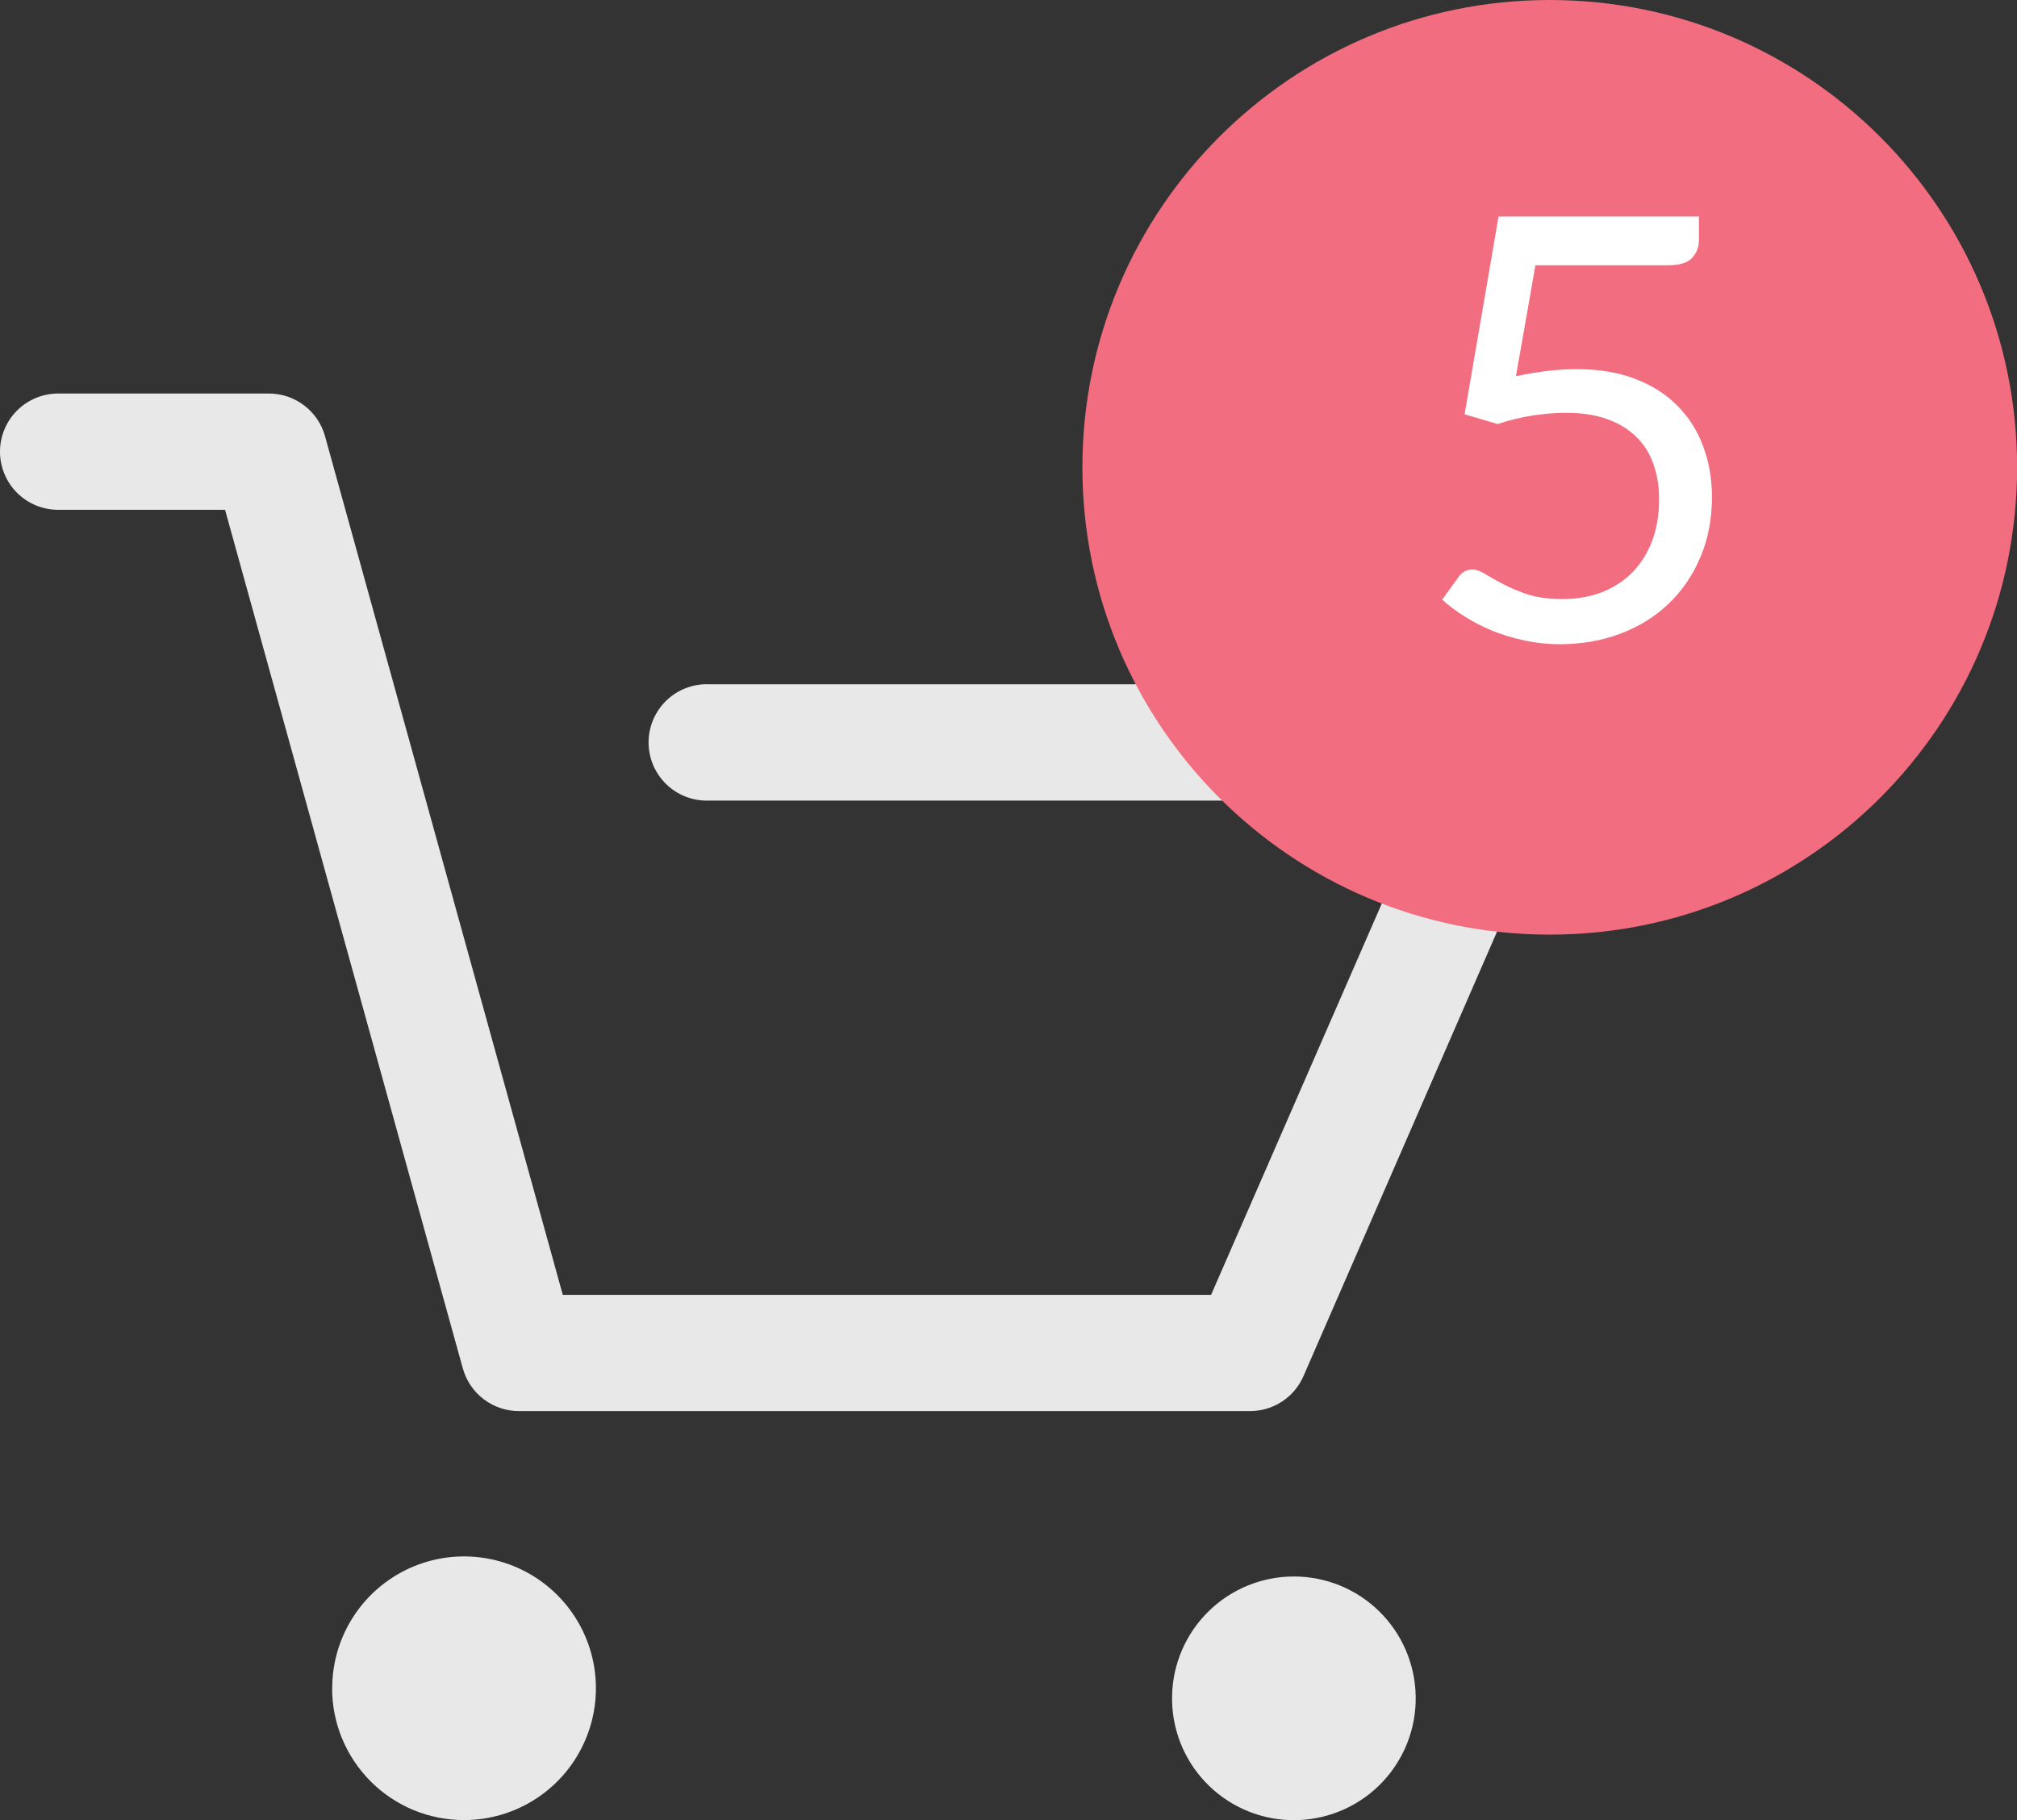 <svg width="41" height="37" viewBox="0 0 41 37" fill="none" xmlns="http://www.w3.org/2000/svg">
<rect x="0" y="0" width="41" height="37" fill="#333333" stroke="none"/>
<path d="M26.201 37C25.553 36.974 24.942 36.695 24.497 36.223C24.053 35.751 23.811 35.123 23.825 34.475C23.838 33.827 24.104 33.21 24.567 32.756C25.03 32.302 25.653 32.048 26.301 32.048C26.949 32.048 27.572 32.302 28.035 32.756C28.498 33.21 28.764 33.827 28.777 34.475C28.791 35.123 28.549 35.751 28.105 36.223C27.66 36.695 27.049 36.974 26.401 37H26.201ZM6.753 34.32C6.753 33.79 6.91 33.272 7.205 32.831C7.499 32.39 7.918 32.047 8.407 31.844C8.897 31.641 9.436 31.588 9.956 31.692C10.476 31.795 10.953 32.05 11.328 32.425C11.703 32.8 11.958 33.277 12.062 33.797C12.165 34.317 12.112 34.856 11.909 35.346C11.706 35.835 11.363 36.254 10.922 36.548C10.481 36.843 9.963 37 9.433 37C9.081 37 8.732 36.931 8.407 36.797C8.081 36.662 7.786 36.465 7.537 36.216C7.288 35.967 7.09 35.671 6.955 35.346C6.82 35.021 6.751 34.672 6.751 34.32H6.753ZM10.553 28.686C10.293 28.687 10.041 28.602 9.834 28.446C9.627 28.289 9.478 28.069 9.408 27.819L4.575 10.364H1.182C0.869 10.364 0.568 10.239 0.346 10.018C0.125 9.796 0 9.495 0 9.182C0 8.869 0.125 8.568 0.346 8.346C0.568 8.125 0.869 8 1.182 8H5.463C5.723 7.999 5.975 8.084 6.182 8.241C6.388 8.397 6.538 8.618 6.607 8.868L11.44 26.323H24.618L29.001 16.275H14.401C14.243 16.28 14.085 16.252 13.938 16.195C13.79 16.138 13.656 16.051 13.542 15.941C13.429 15.831 13.339 15.699 13.277 15.553C13.215 15.407 13.184 15.251 13.184 15.092C13.184 14.934 13.215 14.778 13.277 14.632C13.339 14.486 13.429 14.354 13.542 14.244C13.656 14.134 13.79 14.047 13.938 13.99C14.085 13.933 14.243 13.905 14.401 13.91H30.814C31.01 13.91 31.202 13.959 31.374 14.052C31.547 14.145 31.693 14.279 31.8 14.443C31.908 14.607 31.973 14.796 31.991 14.991C32.008 15.187 31.977 15.384 31.9 15.565L26.495 27.977C26.403 28.188 26.251 28.367 26.058 28.493C25.866 28.619 25.641 28.686 25.411 28.686H10.553Z" fill="#E8E8E8"/>
<path d="M31.502 19C36.749 19 41.002 14.747 41.002 9.5C41.002 4.253 36.749 0 31.502 0C26.255 0 22.002 4.253 22.002 9.5C22.002 14.747 26.255 19 31.502 19Z" fill="#F16D7F"/>
<path d="M30.815 7.648C31.263 7.552 31.675 7.504 32.051 7.504C32.499 7.504 32.895 7.57 33.239 7.702C33.583 7.834 33.869 8.016 34.097 8.248C34.329 8.48 34.503 8.754 34.619 9.07C34.739 9.386 34.799 9.73 34.799 10.102C34.799 10.558 34.719 10.97 34.559 11.338C34.403 11.706 34.185 12.022 33.905 12.286C33.629 12.546 33.303 12.746 32.927 12.886C32.551 13.026 32.145 13.096 31.709 13.096C31.457 13.096 31.215 13.07 30.983 13.018C30.751 12.97 30.533 12.904 30.329 12.82C30.129 12.736 29.943 12.64 29.771 12.532C29.599 12.424 29.447 12.31 29.315 12.19L29.645 11.734C29.717 11.63 29.811 11.578 29.927 11.578C30.007 11.578 30.097 11.61 30.197 11.674C30.297 11.734 30.419 11.802 30.563 11.878C30.707 11.954 30.875 12.024 31.067 12.088C31.263 12.148 31.495 12.178 31.763 12.178C32.063 12.178 32.333 12.13 32.573 12.034C32.813 11.938 33.019 11.802 33.191 11.626C33.363 11.446 33.495 11.232 33.587 10.984C33.679 10.736 33.725 10.458 33.725 10.15C33.725 9.882 33.685 9.64 33.605 9.424C33.529 9.208 33.411 9.024 33.251 8.872C33.095 8.72 32.899 8.602 32.663 8.518C32.427 8.434 32.151 8.392 31.835 8.392C31.619 8.392 31.393 8.41 31.157 8.446C30.925 8.482 30.687 8.54 30.443 8.62L29.771 8.422L30.461 4.402H34.535V4.87C34.535 5.022 34.487 5.148 34.391 5.248C34.299 5.344 34.139 5.392 33.911 5.392H31.211L30.815 7.648Z" fill="white"/>
</svg>
